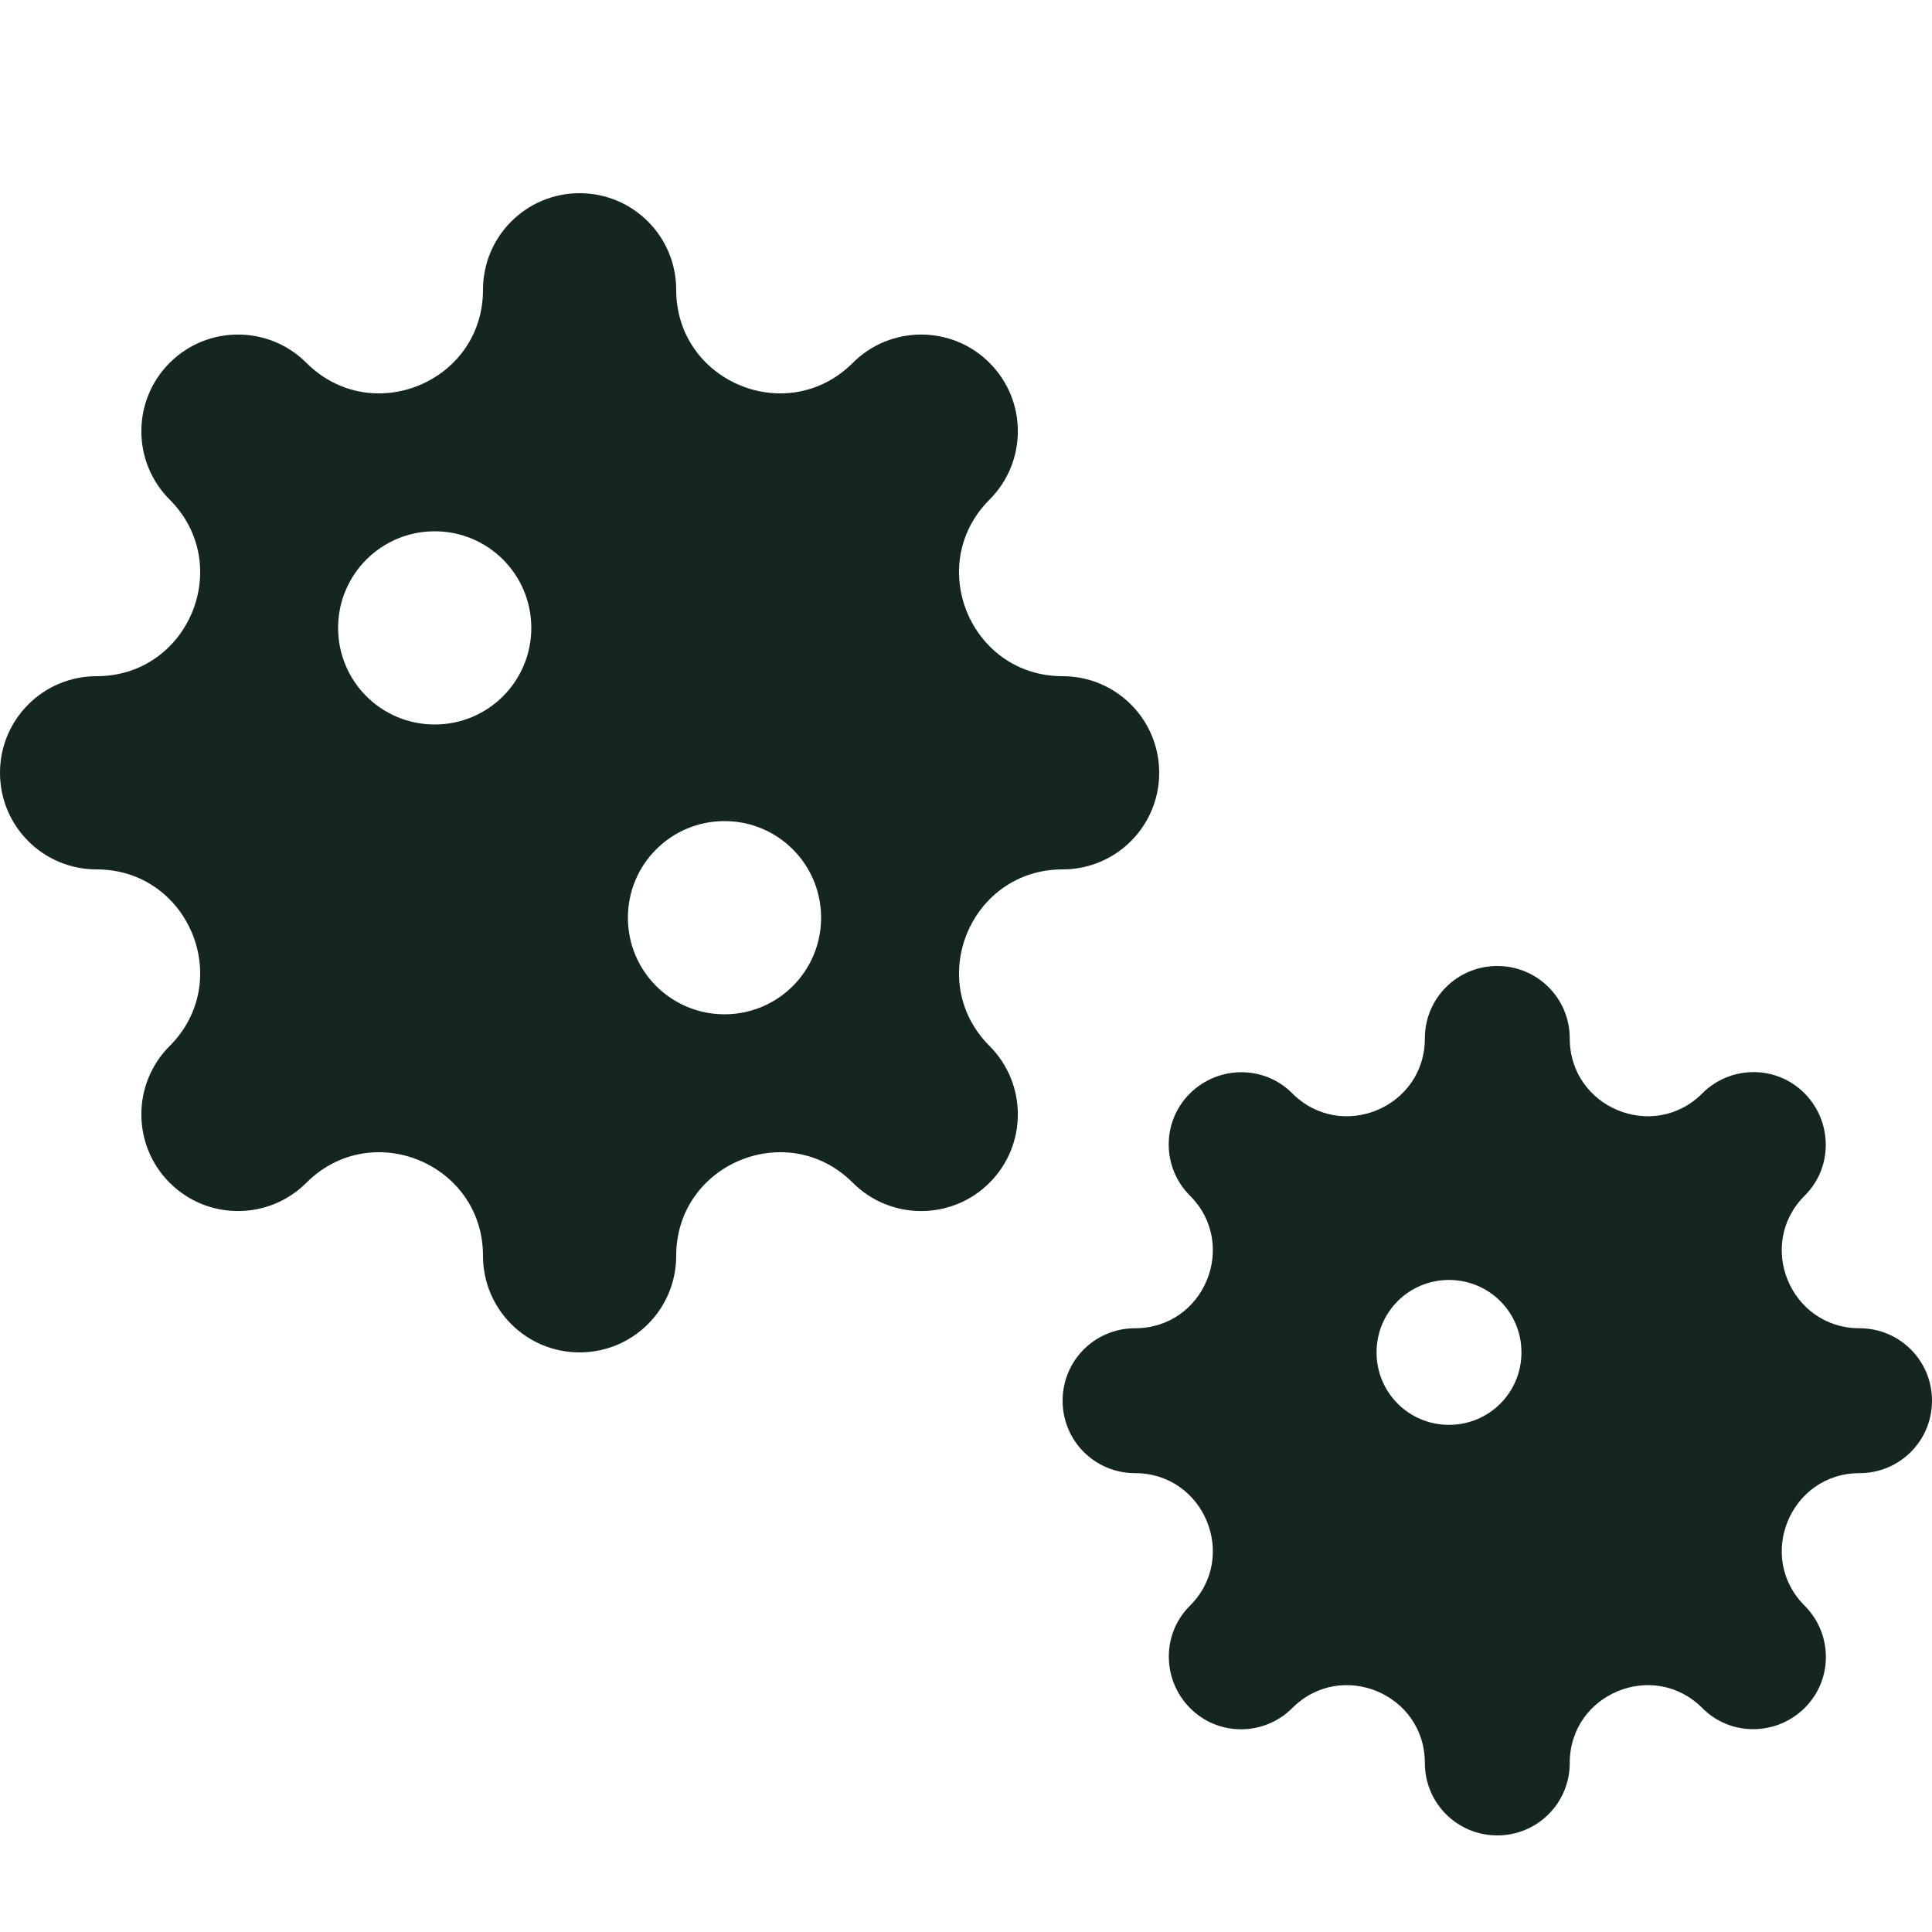 <svg xmlns="http://www.w3.org/2000/svg" viewBox="0 0 640 640"><!--! Font Awesome Free 7.0.0 by @fontawesome - https://fontawesome.com License - https://fontawesome.com/license/free (Icons: CC BY 4.0, Fonts: SIL OFL 1.1, Code: MIT License) Copyright 2025 Fonticons, Inc. --><path fill="#152620" d="M192 64C209.7 64 224 78.3 224 96C224 126.5 260.9 141.8 282.5 120.2C295 107.7 315.3 107.7 327.8 120.2C340.3 132.7 340.3 153 327.8 165.5C306.2 187.1 321.5 224 352 224C369.7 224 384 238.3 384 256C384 273.7 369.7 288 352 288C321.5 288 306.2 324.9 327.8 346.5C340.3 359 340.3 379.3 327.8 391.8C315.3 404.3 295 404.3 282.5 391.8C260.9 370.2 224 385.5 224 416C224 433.7 209.7 448 192 448C174.3 448 160 433.7 160 416C160 385.5 123.1 370.2 101.5 391.8C89 404.3 68.7 404.3 56.2 391.8C43.7 379.3 43.7 359 56.2 346.5C77.8 324.9 62.5 288 32 288C14.3 288 0 273.7 0 256C0 238.3 14.3 224 32 224C62.5 224 77.8 187.1 56.2 165.5C43.7 153 43.7 132.7 56.2 120.2C68.7 107.7 89 107.7 101.5 120.2C123.1 141.8 160 126.5 160 96C160 78.3 174.3 64 192 64zM144 240C161.7 240 176 225.7 176 208C176 190.3 161.7 176 144 176C126.3 176 112 190.3 112 208C112 225.7 126.3 240 144 240zM272 304C272 286.3 257.7 272 240 272C222.3 272 208 286.3 208 304C208 321.7 222.3 336 240 336C257.7 336 272 321.7 272 304zM520 344C520 366.9 547.7 378.4 563.9 362.2C573.3 352.8 588.5 352.8 597.8 362.2C607.1 371.6 607.2 386.8 597.8 396.1C581.6 412.3 593.1 440 616 440C629.3 440 640 450.7 640 464C640 477.3 629.3 488 616 488C593.1 488 581.6 515.7 597.8 531.9C607.2 541.3 607.2 556.5 597.8 565.8C588.4 575.1 573.2 575.2 563.9 565.8C547.7 549.6 520 561.1 520 584C520 597.3 509.3 608 496 608C482.7 608 472 597.3 472 584C472 561.1 444.3 549.6 428.1 565.8C418.7 575.2 403.5 575.2 394.2 565.8C384.9 556.4 384.8 541.2 394.2 531.9C410.4 515.7 398.9 488 376 488C362.7 488 352 477.3 352 464C352 450.7 362.7 440 376 440C398.9 440 410.4 412.3 394.2 396.1C384.8 386.7 384.8 371.5 394.2 362.2C403.6 352.9 418.8 352.8 428.1 362.2C444.3 378.4 472 366.9 472 344C472 330.7 482.7 320 496 320C509.3 320 520 330.7 520 344zM504 448C504 434.7 493.3 424 480 424C466.7 424 456 434.7 456 448C456 461.3 466.7 472 480 472C493.3 472 504 461.3 504 448z"/></svg>